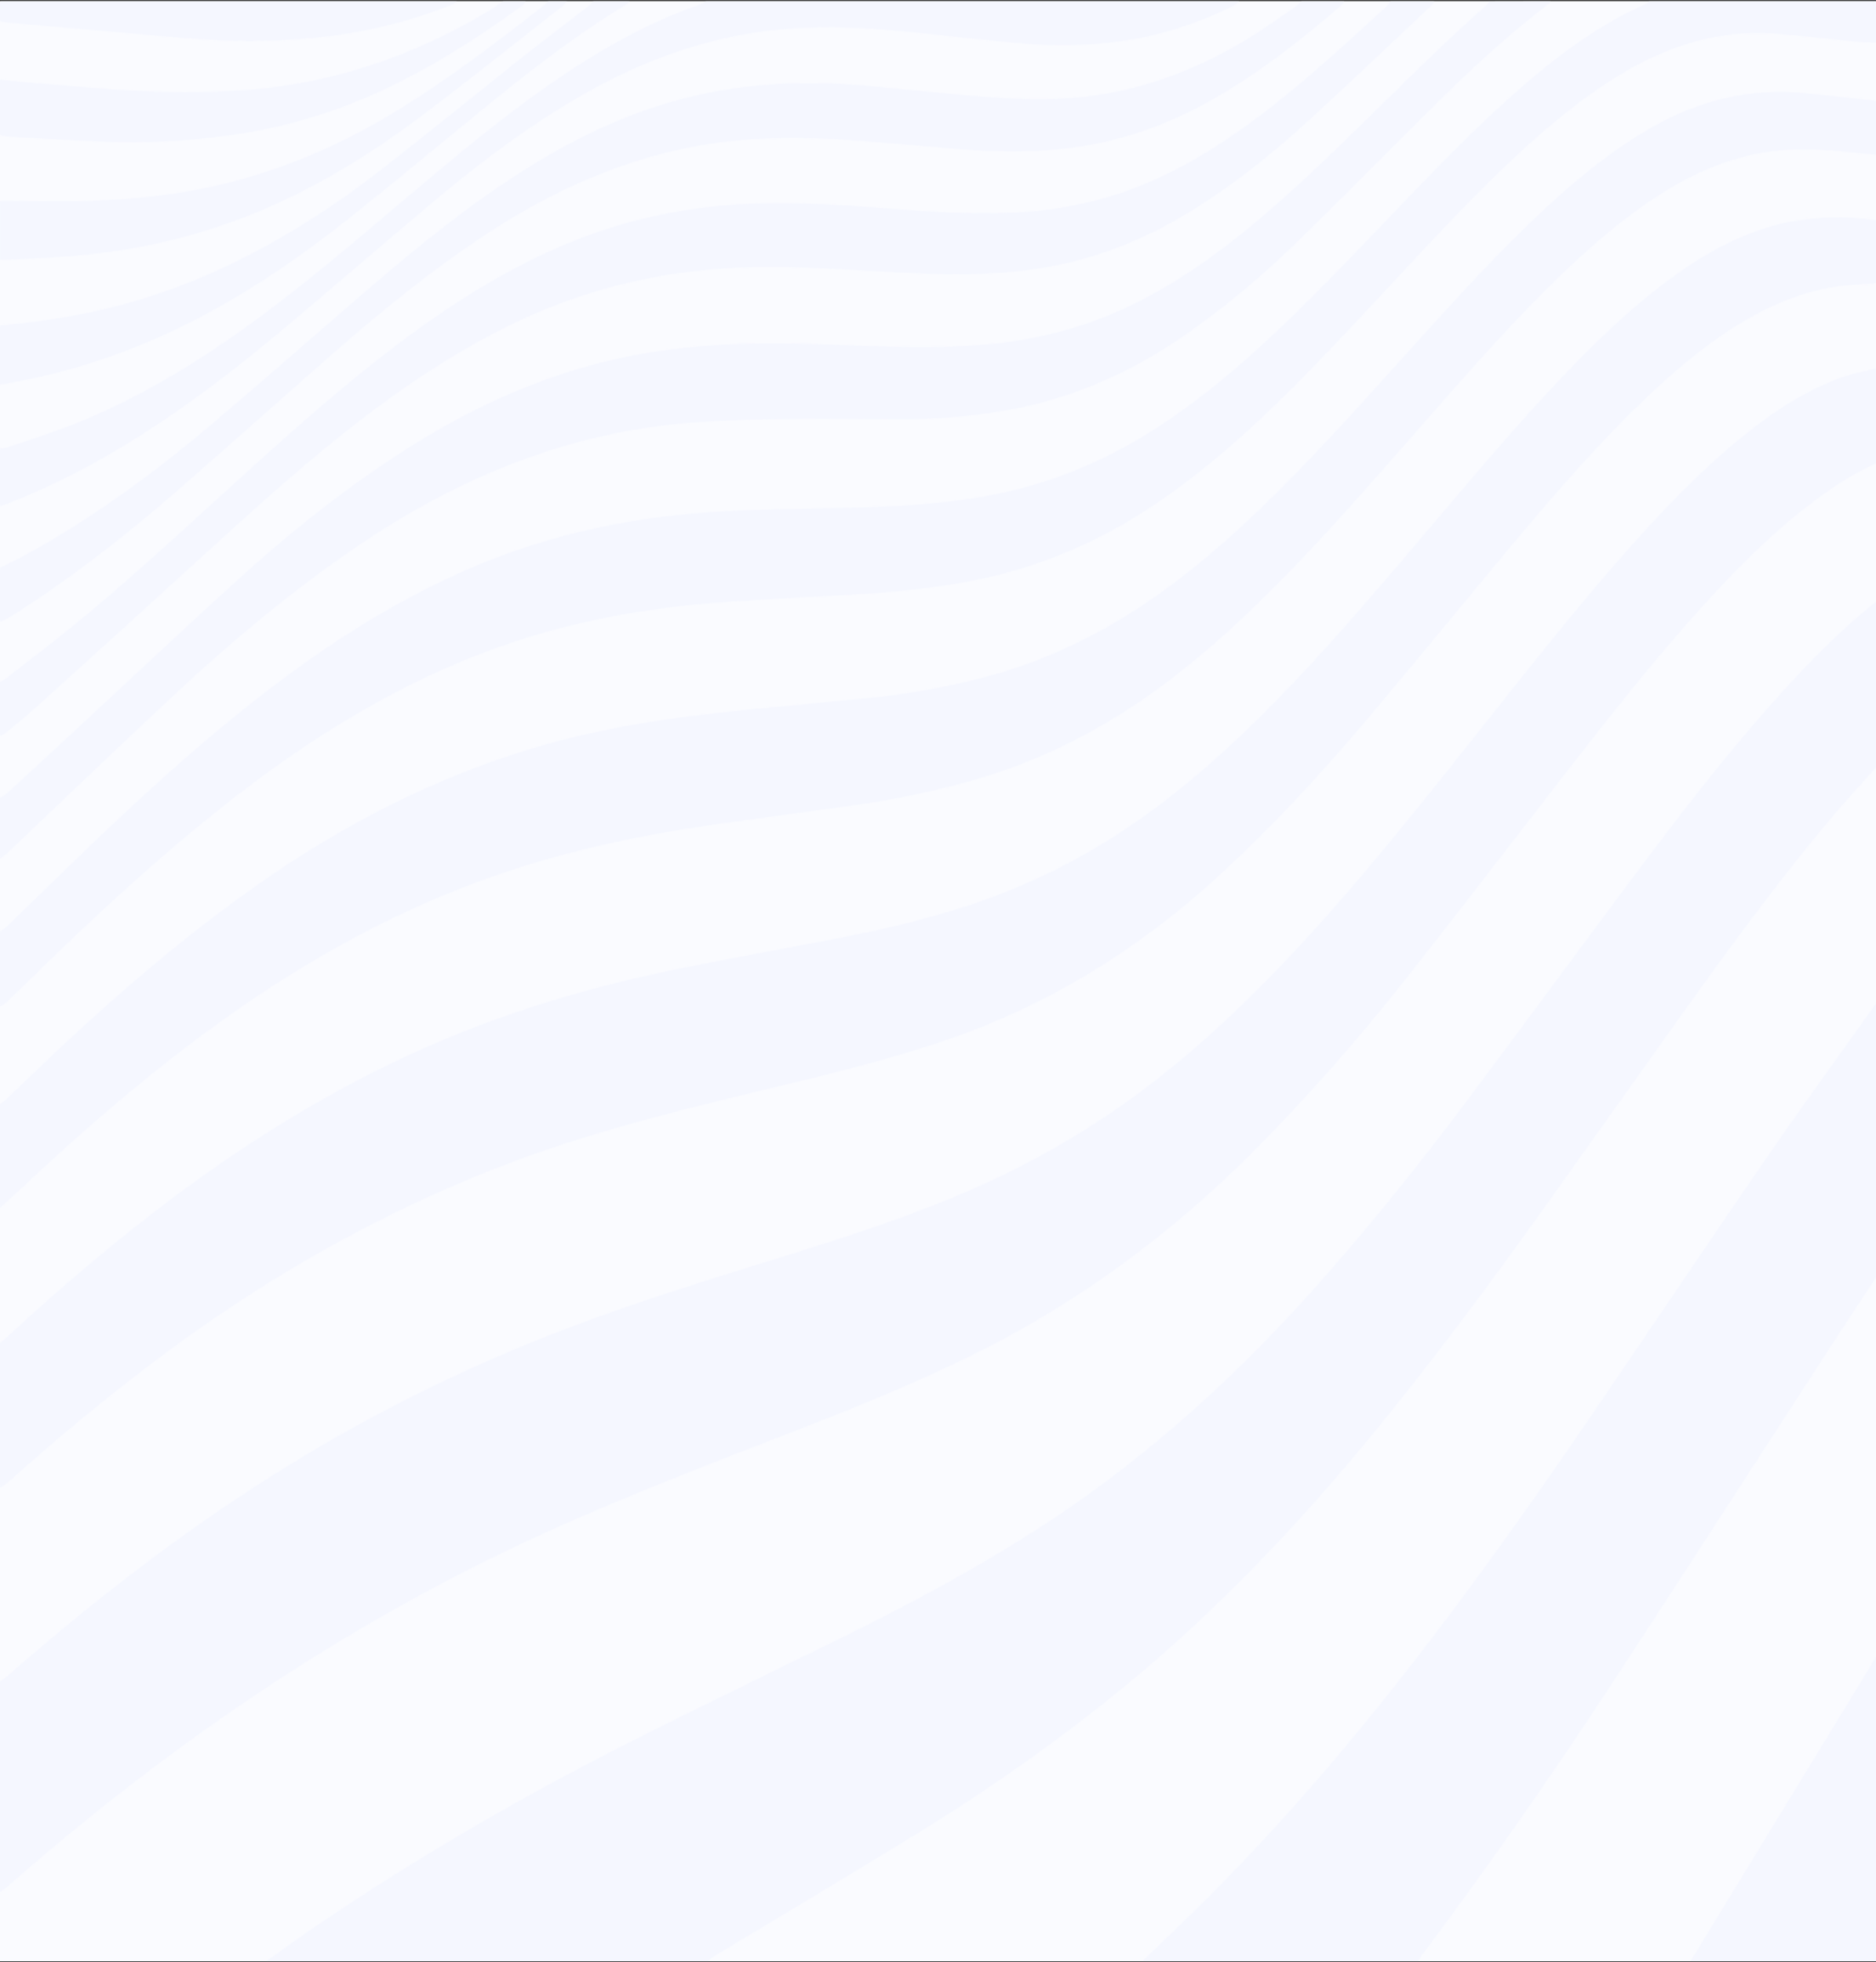<svg width="1280" height="1338" viewBox="0 0 1280 1338" fill="none" xmlns="http://www.w3.org/2000/svg">
<rect x="0" y="0" width="1280" height="1338" fill="#333333" stroke="none"/>
<rect y="0.94" width="1280.77" height="1336.42" fill="#FAFBFF"/>
<mask id="mask0" mask-type="alpha" maskUnits="userSpaceOnUse" x="0" y="0" width="1281" height="1338">
<rect y="0.94" width="1280.77" height="1336.42" fill="white"/>
</mask>
<g mask="url(#mask0)">
<rect y="-0.483" width="1281" height="1337.85" fill="#FAFBFF"/>
</g>
<path fill-rule="evenodd" clip-rule="evenodd" d="M386.822 0.94C386.08 1.84 385.295 2.667 384.474 3.415C374.884 10.909 365.312 18.451 355.74 25.992L355.739 25.993C332.848 44.028 309.96 62.062 286.829 79.443C249.043 107.829 209.708 131.13 168.408 147.328C141.114 157.929 113.287 165.525 85.174 170.047C57.728 174.564 30.177 176.098 2.557 176.927C1.937 176.927 1.317 176.984 0.715 177.039L0.715 177.039L0.714 177.039C0.472 177.061 0.234 177.083 0 177.101V137.057C3.082 137.088 6.163 137.107 9.244 137.127H9.246H9.248C14.972 137.164 20.694 137.2 26.42 137.305C60.276 137.924 94.062 136.439 127.709 130.734C177.73 122.118 226.601 103.163 272.776 74.468C306.692 53.568 339.304 28.807 371.664 3.44C372.478 2.685 373.254 1.85 373.986 0.94H386.822ZM1280.8 28.881C1279.43 28.835 1278.07 28.811 1276.7 28.786C1273.67 28.731 1270.63 28.677 1267.61 28.387C1260.75 27.726 1253.9 26.986 1247.04 26.246L1247.04 26.245C1234.76 24.919 1222.46 23.593 1210.15 22.719C1174.91 20.244 1141.11 29.76 1108.55 48.866C1081.87 64.507 1057.05 84.987 1033 107.483C1004.68 133.99 977.649 163.05 950.622 192.11C948.024 194.903 945.426 197.697 942.826 200.488C912.954 232.562 883.02 264.5 851.513 293.295C820.284 321.756 787.75 346.505 752.833 364.683C723.514 379.728 693.142 390.241 662.241 396.039C632.325 401.867 602.235 404.194 572.076 405.864C566.157 406.192 560.238 406.511 554.318 406.829C534.082 407.919 513.841 409.009 493.615 410.455C439.219 414.328 385.413 424.067 332.625 443.866C276.88 464.593 223.997 495.516 173.096 533.53C125.535 569.044 80.278 609.916 35.856 652.731C30.556 657.847 25.273 663.004 19.991 668.16C14.707 673.318 9.423 678.475 4.122 683.593C2.82 684.632 1.451 685.494 0.035 686.167V635.135C1.452 634.428 2.822 633.546 4.131 632.499C11.518 625.357 18.89 618.18 26.261 611.003C37.79 599.779 49.32 588.554 60.91 577.458C105.532 534.718 150.954 493.87 198.838 458.814C237.476 430.526 277.367 406.594 318.963 388.478C377.012 363.185 436.601 351.591 497.094 348.658C517.125 347.692 537.167 347.254 557.208 346.817C568.742 346.565 580.276 346.313 591.808 345.96C622.394 345.02 652.919 342.867 683.226 336.358C713.346 330.004 742.857 318.769 771.183 302.873C803.977 284.312 834.563 259.947 864.088 232.686C891.377 207.477 917.589 180.098 943.8 152.72L943.865 152.653L943.889 152.628L943.892 152.624L943.896 152.62L943.9 152.616L943.903 152.613L943.907 152.609L943.911 152.605L943.914 152.601C947.36 149.002 950.806 145.403 954.254 141.809C981.683 113.212 1009.19 84.788 1038.24 59.57C1065.02 36.318 1092.76 15.963 1122.95 2.994C1123.81 2.448 1124.62 1.759 1125.37 0.94H1280.77L1280.8 28.881ZM1275.07 104.925L1275.07 104.924C1270.74 104.551 1266.41 104.177 1262.09 103.696C1248.05 101.942 1233.96 101.367 1219.88 101.976C1189.78 103.708 1161.21 114.35 1133.79 131.674C1106.36 148.998 1080.74 171.594 1056.12 196.021C1026.01 225.909 997.398 258.556 968.773 291.216L968.394 291.649C966.576 293.724 964.757 295.799 962.939 297.875L962.777 298.059L962.777 298.06L962.777 298.06L962.776 298.061L962.776 298.061L962.776 298.061L962.775 298.062L962.775 298.062L962.774 298.062L962.774 298.063L962.774 298.063L962.773 298.063C932.798 332.278 902.827 366.487 871.463 398.142C843.347 426.516 814.239 452.589 783.306 474.331C745.489 500.794 705.403 520.109 664.068 531.784C636.722 539.539 609.119 545.325 581.364 549.121C567.416 551.084 553.481 552.973 539.553 554.861L539.543 554.862L539.515 554.866L539.507 554.867L539.5 554.868L539.492 554.869L539.485 554.87L539.477 554.871L539.47 554.872L539.462 554.874L539.455 554.875L539.447 554.876L539.44 554.877C521.273 557.339 503.116 559.8 484.954 562.423C431.844 570.095 379.178 581.566 327.407 600.61C267.288 622.686 209.708 654.302 154.19 693.789C104.237 729.315 56.562 770.361 10.079 814.29C7.795 816.454 5.468 818.547 3.143 820.639L3.139 820.643L3.131 820.651L3.126 820.656L3.122 820.659L3.119 820.662L3.117 820.663C2.088 821.589 1.059 822.515 0.035 823.446V752.987C1.433 752.063 2.797 751.039 4.122 749.918C9.044 745.241 13.951 740.544 18.858 735.847L18.865 735.84C26.225 728.795 33.586 721.748 41.004 714.763C84.287 674.237 128.752 636.582 175.235 603.852C250.391 550.928 329.294 515.116 412.346 498.114C447.132 490.987 482.153 486.804 517.209 483.401C528.162 482.322 539.118 481.283 550.074 480.243L550.091 480.242L550.095 480.241C564.256 478.898 578.417 477.555 592.573 476.125C618.26 473.611 643.83 469.108 669.172 462.637C706.168 453.211 742.186 437.218 776.383 415.033C809.082 393.7 839.668 367.219 869.184 338.115C898.103 309.598 925.848 278.845 953.592 248.094C956.041 245.378 958.491 242.663 960.941 239.949C989.336 208.469 1017.76 177.026 1047.71 148.54C1072.93 124.547 1099.09 102.892 1127.38 86.83C1160.11 68.093 1195.4 60.144 1230.59 63.579C1241.96 64.645 1253.32 65.917 1264.67 67.189C1270.05 67.791 1275.43 68.393 1280.81 68.974L1280.8 105.428C1278.89 105.254 1276.98 105.09 1275.07 104.925ZM1275.72 193.275C1277.41 193.147 1279.11 193.02 1280.8 192.902L1280.84 150.372C1279.52 150.219 1278.21 150.049 1276.89 149.878C1274.25 149.537 1271.62 149.196 1268.97 148.998C1251.78 147.523 1234.52 148.593 1217.48 152.191C1193.24 157.586 1170.37 168.933 1148.36 184.067C1119.26 204.064 1092.54 229.345 1066.61 256.568C1037.22 287.384 1009.12 320.53 981.028 353.68L979.655 355.3L977.586 357.74L975.875 359.76C944.477 396.805 913.069 433.861 880.185 468.28C850.461 499.376 819.657 528.023 786.871 552.239C746.372 582.173 703.75 603.642 659.311 618.058C630.038 627.562 600.444 634.479 570.693 640.171C559.204 642.365 547.715 644.519 536.228 646.673C511.753 651.263 487.288 655.851 462.856 660.811C396.44 674.299 331.051 694.321 267.41 725.034C208.795 753.297 152.659 789.492 98.454 831.873C66.528 856.832 35.386 883.66 4.827 911.861C3.471 913.136 2.027 914.248 0.609 915.341H0.609L0.609 915.341L0.608 915.341L0.597 915.35C0.409 915.495 0.222 915.639 0.035 915.784V1014.2C1.597 1013.43 3.114 1012.49 4.574 1011.39C37.882 981.359 71.964 953.241 106.82 927.032C198.21 858.175 295.77 807.365 396.806 776.004C441.359 762.177 486.292 751.368 531.22 740.56L531.471 740.5C535.956 739.421 540.441 738.342 544.925 737.26C578.302 729.179 611.584 720.517 644.544 709.38C710.881 686.958 772.983 650.417 830.45 598.012C866.819 564.861 901.153 527.8 934.269 488.462C953.686 465.409 972.962 442.115 992.239 418.82C1005.39 402.927 1018.54 387.034 1031.74 371.216C1060.73 336.506 1090.15 302.699 1121.6 272.58C1143.83 251.297 1166.89 232.117 1191.78 217.7C1215.69 203.817 1240.44 195.266 1266.33 193.917C1269.46 193.748 1272.59 193.512 1275.72 193.275ZM1280.8 315.606C1266.96 321.36 1253.84 329.738 1241.08 339.043C1212.33 359.968 1186.03 386.201 1160.61 414.316C1129.02 449.261 1099.13 487.027 1069.5 525.227C1058.33 539.62 1047.18 554.046 1036.04 568.472L1036.02 568.49L1036.01 568.508L1036 568.526L1035.98 568.544L1035.97 568.562L1035.92 568.624C1011.01 600.868 986.092 633.111 960.95 664.982C926.708 708.61 890.701 749.35 853.113 786.992C793.376 846.476 728.752 892.087 659.815 925.584C618.202 945.779 575.893 962.633 533.489 979.017C482.693 998.593 431.94 1018.27 381.691 1040.57C248.556 1099.63 123.117 1182.47 4.548 1286.69C3.57 1287.54 2.526 1288.25 1.484 1288.97C0.999 1289.3 0.513 1289.64 0.035 1289.98V1146.61C0.548 1146.26 1.068 1145.92 1.589 1145.58H1.589H1.589H1.589H1.589H1.59H1.59L1.59 1145.58L1.591 1145.58L1.591 1145.58L1.592 1145.58L1.592 1145.58L1.593 1145.58L1.593 1145.58L1.594 1145.58H1.594C2.732 1144.84 3.87 1144.09 4.931 1143.16C59.345 1095.46 115.377 1051.95 173.505 1014.17C243.538 968.709 315.884 932.724 390.257 904.734C435.653 887.633 481.521 873.392 527.383 859.153L527.753 859.038L528.109 858.928C531.022 858.023 533.934 857.119 536.846 856.214C574.345 844.57 611.767 832.48 648.666 817.347C698.706 796.83 746.867 769.829 792.446 733.758C832.093 702.389 869.071 665.452 904.631 625.483C941.325 584.218 976.326 540.102 1011.32 495.998L1013.02 493.845L1016.83 489.053L1016.83 489.05L1016.83 489.049C1046.23 451.987 1075.62 414.937 1106.29 380.002C1132.62 349.982 1159.72 321.496 1189.12 297.725C1211.09 279.956 1233.97 265.206 1258.69 256.816C1263.52 255.176 1268.44 254.08 1273.36 252.984C1275.87 252.425 1278.37 251.866 1280.87 251.235L1280.8 315.606ZM181.905 1337.36C185.036 1335.14 188.16 1332.9 191.285 1330.66C197.803 1325.99 204.321 1321.32 210.9 1316.81C286.69 1264.84 364.655 1220.43 444.019 1180.88C469.611 1168.13 495.257 1155.58 520.903 1143.04L520.929 1143.03L520.947 1143.02L520.965 1143.01L520.983 1143L521.001 1142.99L521.019 1142.98L521.037 1142.97L521.055 1142.96L521.074 1142.96L521.092 1142.95L521.11 1142.94L521.128 1142.93L521.146 1142.92L521.164 1142.91C540.061 1133.67 558.958 1124.42 577.833 1115.1C620.959 1093.8 663.668 1070.95 705.367 1044.41C773.635 1000.98 836.859 945.755 895.639 880.084C932.043 839.422 966.89 796.211 1000.64 751.218C1021 724.062 1041.25 696.73 1061.5 669.39L1061.51 669.377C1078.83 646.005 1096.15 622.627 1113.54 599.349C1146.17 555.63 1179.33 512.729 1214.71 473.477C1234.71 451.303 1255.33 430.464 1277.37 412.584C1278.12 411.977 1278.93 411.5 1279.73 411.022C1280.09 410.808 1280.45 410.594 1280.8 410.369V522.146C1277.54 525.825 1274.25 529.474 1270.97 533.123L1270.97 533.127L1270.96 533.132L1270.96 533.136L1270.94 533.154L1270.93 533.172C1263.92 540.955 1256.93 548.734 1250.11 556.794C1216.32 596.874 1184.42 639.912 1153.03 683.717C1134.86 709.07 1116.76 734.539 1098.67 760.007L1098.66 760.015L1098.64 760.044C1084.28 780.257 1069.92 800.471 1055.52 820.626C1016.67 875.011 977.143 928.282 935.687 978.732C883.751 1041.89 828.815 1098.97 769.678 1147.79C723.352 1186.04 675.347 1219.56 626.246 1249.75C595.09 1268.95 563.804 1287.73 532.518 1306.5L532.516 1306.5L532.513 1306.5L532.511 1306.5L532.509 1306.5L532.507 1306.51L532.505 1306.51L532.503 1306.51L532.5 1306.51L532.498 1306.51L532.496 1306.51L532.494 1306.51L532.492 1306.52L532.489 1306.52C517.265 1315.65 502.041 1324.79 486.832 1333.97C485.343 1335 483.892 1336.13 482.484 1337.36H181.905ZM791.254 1326.18C787.365 1329.9 783.475 1333.62 779.592 1337.36H967.438C968.196 1335.94 969.012 1334.59 969.881 1333.31C1014.91 1273.16 1058.46 1210.94 1100.53 1146.65C1133.78 1095.86 1166.83 1044.81 1199.89 993.758L1199.9 993.734L1199.92 993.709C1216.29 968.421 1232.66 943.133 1249.06 917.875C1256.14 906.969 1263.29 896.141 1270.45 885.312C1273.9 880.083 1277.35 874.854 1280.8 869.616V683.729C1280.76 683.751 1280.72 683.769 1280.67 683.786C1280.57 683.828 1280.47 683.868 1280.41 683.964C1272.74 694.743 1265.05 705.478 1257.36 716.213L1257.35 716.222L1257.34 716.232L1257.34 716.241L1257.33 716.251L1257.32 716.26L1257.32 716.27L1257.31 716.279L1257.3 716.289L1257.3 716.298L1257.29 716.308L1257.29 716.311L1257.29 716.314L1257.28 716.317L1257.28 716.32L1257.28 716.323L1257.28 716.327L1257.27 716.33L1257.27 716.333L1257.27 716.336L1257.27 716.339C1239.81 740.698 1222.35 765.059 1205.24 789.938C1181.33 824.686 1157.62 859.691 1133.89 894.701L1133.87 894.741L1133.84 894.781L1133.83 894.798C1117.19 919.35 1100.56 943.904 1083.85 968.375C1039.72 1032.96 994.571 1096.07 947.044 1155.68C905.388 1207.92 862.001 1257.02 816.318 1301.96C808.009 1310.13 799.632 1318.15 791.254 1326.18ZM1055.94 3.106C1056.65 2.468 1057.32 1.743 1057.94 0.94L1016.1 1.015C1015.66 1.943 1015.13 2.776 1014.52 3.489C990.264 24.827 966.814 47.883 943.364 70.938C932.638 81.484 921.913 92.029 911.11 102.409C886.212 126.317 860.992 149.432 834.407 169.478C801.951 193.979 768.078 213.036 732.031 223.851C710.436 230.205 688.522 234.128 666.494 235.582C636.507 237.735 606.557 236.639 576.576 235.542L576.575 235.542C565.726 235.145 554.873 234.748 544.012 234.505C510.269 233.75 476.57 235.099 443.019 240.568C388.213 249.49 335.678 270.366 285.107 301.549C243.66 327.114 204.082 357.827 165.965 392.215C140.291 415.379 114.854 439.088 89.42 462.795L89.419 462.796C77.489 473.916 65.559 485.035 53.605 496.098C37.163 511.359 20.692 526.559 4.192 541.697C2.865 542.666 1.472 543.442 0.035 544.011V585.316C1.559 584.305 3.045 583.182 4.487 581.95C16.458 570.599 28.411 559.206 40.364 547.812L40.365 547.812L40.365 547.811L40.366 547.811L40.372 547.805L40.385 547.793L40.402 547.777L40.425 547.754L40.43 547.75C66.62 522.786 92.814 497.82 119.203 473.279C158.842 436.28 199.742 402.437 242.494 373.171C314.858 323.637 390.944 294.273 471.213 288.086C493.65 286.353 516.131 285.772 538.603 285.462C553.659 285.252 568.714 285.358 583.77 285.464C596.169 285.551 608.568 285.638 620.968 285.549C645.428 285.432 669.856 282.988 694.088 278.236C734.425 270.111 773.591 252.875 810.109 227.179C836.396 208.746 861.703 187.608 885.829 163.934C906.517 143.77 927.025 123.252 947.543 102.724C955.532 94.732 963.522 86.738 971.525 78.762C998.815 51.638 1026.45 25.28 1055.94 3.106ZM978.534 0.94C977.91 1.981 977.217 2.934 976.465 3.786C968.73 11.043 961.004 18.322 953.278 25.602C933.491 44.245 913.701 62.893 893.743 81.163C867.053 105.614 839.372 127.616 810.082 145.286C779.177 164.057 746.556 176.489 713.194 182.211C686.139 186.815 658.997 187.458 631.812 186.443C618.65 185.953 605.492 185.204 592.335 184.455L592.333 184.455C566.971 183.012 541.609 181.569 516.209 181.976C460.221 182.867 405.433 194.152 352.201 219.495C316.502 236.497 282.359 258.511 249.199 283.767C211.422 312.537 175.279 345.156 139.24 378.059C100.935 413.045 62.557 447.854 24.107 482.486C18.458 487.624 12.61 492.391 6.732 497.183L6.731 497.184C5.659 498.058 4.586 498.932 3.513 499.81C2.397 500.537 1.231 501.101 0.035 501.493V465.038C1.38 464.484 2.694 463.785 3.966 462.947C8.644 459.287 13.334 455.65 18.023 452.013L18.03 452.008L18.037 452.002L18.039 452.001L18.041 452L18.042 451.999C30.327 442.472 42.616 432.942 54.727 422.978C85.533 397.657 115.473 370.353 145.415 343.047L145.429 343.035L145.442 343.023L145.456 343.011L145.459 343.007C151.909 337.125 158.358 331.244 164.817 325.382C201.273 292.293 237.955 259.724 276.315 231.176C312.841 204.015 350.523 181.023 390.24 164.937C435.462 146.623 481.614 138.951 528.515 138.654C555.736 138.522 582.896 140.563 610.061 142.604L610.085 142.606C613.599 142.87 617.114 143.134 620.628 143.393C647.64 145.348 674.634 146.672 701.671 144.494C721.986 142.948 742.174 138.991 762.025 132.665C794.368 122.208 824.893 104.711 854.304 83.056C886.308 59.471 916.554 31.727 946.749 3.861C947.468 3.006 948.108 2.025 948.653 0.94H978.534ZM6.106 384.294L6.105 384.295C4.079 385.285 2.053 386.275 0.035 387.29V423.733C2.193 422.936 4.318 421.969 6.401 420.837C45.744 396.064 83.522 366.947 120.151 335.083C140.057 317.764 159.861 300.239 179.662 282.716L179.663 282.715L179.663 282.715L179.664 282.714L179.664 282.714L179.665 282.713L179.665 282.713C195.488 268.711 211.309 254.71 227.18 240.816C261.479 210.784 296.465 182.558 333.112 158.601C390.779 120.971 451.02 98.4 514.557 94.688C539.029 93.314 563.492 93.995 587.938 95.925C598.757 96.779 609.572 97.713 620.387 98.646L620.388 98.647L620.39 98.647L620.392 98.647L620.393 98.647L620.395 98.647L620.397 98.647C633.572 99.785 646.748 100.922 659.928 101.915C685.957 103.87 711.968 103.647 737.945 99.625C766.667 95.106 794.867 85.384 821.858 70.694C854.678 52.912 885.342 29.067 915.302 3.415C915.955 2.701 916.539 1.869 917.041 0.94H888.012C886.906 2.151 885.744 3.255 884.534 4.244L884.058 4.579L884.055 4.581L884.055 4.582L884.054 4.582L884.054 4.582C877.335 9.32 870.623 14.054 863.827 18.598C818.188 49.2 770.252 66.079 719.682 67.539C698.21 68.182 676.765 66.747 655.328 64.779C645.506 63.881 635.683 62.908 625.859 61.935L625.856 61.935C615.247 60.885 604.636 59.834 594.026 58.877C566.458 56.389 538.881 56.006 511.304 59.099C490.604 61.401 470.042 65.755 449.768 72.13C412.094 84.009 376.256 103.115 341.47 126.725C307.936 149.494 275.854 176.012 244.121 203.446C234.074 212.132 224.041 220.852 214.008 229.573L214.007 229.574C189.694 250.707 165.38 271.841 140.867 292.479C101.654 325.493 61.041 354.61 18.48 377.997C14.398 380.241 10.253 382.267 6.109 384.292L6.109 384.293L6.108 384.293L6.107 384.293L6.107 384.294L6.106 384.294ZM845.338 0.94C844.33 1.914 843.265 2.762 842.155 3.477C817.185 15.997 791.249 24.206 764.904 27.929C741.805 31.036 718.569 31.491 695.419 29.29C679.473 27.874 663.545 26.159 647.615 24.444L647.614 24.444C640.425 23.67 633.237 22.896 626.046 22.15C597.226 19.155 568.388 17.287 539.481 19.316C488.667 22.867 439.967 39.424 393.031 67.056C360.506 86.212 329.329 109.191 299.013 134.583C279.892 150.57 260.864 166.798 241.838 183.025L241.835 183.027L241.834 183.028L241.832 183.03L241.831 183.031L241.829 183.032L241.828 183.034C227.429 195.314 213.031 207.593 198.594 219.767C160.277 252.114 121.117 282.158 79.921 306.536C55.252 321.179 29.959 333.594 4.192 343.708C2.819 344.142 1.431 344.477 0.035 344.71V305.892C1.437 305.94 2.84 305.812 4.227 305.509C8.533 304.034 12.848 302.596 17.163 301.158C28.35 297.431 39.539 293.702 50.596 289.335C93.366 272.42 134.083 247.993 173.487 219.161C207.036 194.624 239.461 167.175 271.877 139.734L273.556 138.312L275.463 136.699C309.075 108.25 342.504 80.136 377.604 55.956C409.929 33.683 443.202 14.998 478.214 3.056C479.386 2.496 480.521 1.788 481.606 0.94H845.338ZM1280.08 1130.12C1237.91 1199.2 1195.74 1268.28 1153.58 1337.36H1280.8V1129.61C1280.77 1129.63 1280.74 1129.65 1280.72 1129.66C1280.67 1129.69 1280.61 1129.72 1280.56 1129.75C1280.37 1129.84 1280.19 1129.94 1280.08 1130.12ZM358.645 0.94C357.898 2.034 357.066 3.006 356.167 3.836C321.502 28.832 286.055 51.093 248.704 66.796C223.348 77.471 197.421 85.177 171.183 89.837C136.303 95.811 101.152 97.945 66.041 96.222C50.123 95.55 34.233 94.656 18.339 93.762L18.339 93.762L18.338 93.762L18.338 93.762L18.326 93.761L18.314 93.76C14.331 93.536 10.349 93.312 6.366 93.092C4.935 93.016 3.512 92.733 2.091 92.45L2.091 92.45C1.405 92.314 0.72 92.177 0.035 92.065V54.397C1.995 54.607 3.955 54.831 5.914 55.054C10.187 55.542 14.46 56.029 18.741 56.377C23.849 56.796 28.958 57.225 34.066 57.653L34.068 57.654L34.069 57.654L34.07 57.654L34.07 57.654L34.07 57.654C50.538 59.036 67.007 60.418 83.487 61.475C111.768 63.319 140.066 63.629 168.356 61.475C225.708 57.289 282.094 38.762 334.93 6.744C336.857 5.578 338.728 4.22 340.6 2.86L340.6 2.86L340.6 2.86L340.602 2.859L340.602 2.858L340.602 2.858C341.492 2.212 342.382 1.566 343.278 0.94H358.645ZM60.284 213.394C40.294 217.519 20.211 220.407 0.035 222.056V262.149C2.087 261.769 4.14 261.402 6.193 261.036C10.482 260.271 14.772 259.506 19.054 258.61C52.965 251.601 86.374 240.338 118.89 224.952C160.338 205.326 199.69 179.192 237.737 148.999C258.891 132.218 279.86 114.975 300.832 97.731C309.769 90.382 318.707 83.032 327.659 75.718C359.845 49.423 392.37 24.055 426.565 3.316C427.581 2.609 428.565 1.816 429.513 0.94H404.754C403.746 2.212 402.67 3.37 401.537 4.405C396.318 8.435 391.086 12.434 385.852 16.435L385.85 16.436L385.845 16.44C376.296 23.738 366.74 31.041 357.254 38.546C345.112 48.175 333.003 57.902 320.893 67.631L320.892 67.632L320.888 67.635L320.886 67.636L320.886 67.637C300.315 84.162 279.738 100.692 258.983 116.751C225.918 142.525 191.319 164.098 155.59 181.221C124.548 195.913 92.656 206.679 60.284 213.394ZM307.892 3.267C309.193 2.62 310.46 1.843 311.684 0.94H0.035V14.305C0.661 14.419 1.285 14.549 1.91 14.68C3.247 14.959 4.583 15.238 5.922 15.356C22.249 16.775 38.575 18.19 54.901 19.601C63.255 20.318 71.609 21.063 79.964 21.809C98.85 23.493 117.741 25.179 136.649 26.543C166.772 28.804 196.97 28.018 227.014 24.192C254.36 20.679 281.428 13.676 307.892 3.267Z" fill="#F5F7FF"/>
<mask id="mask1" mask-type="alpha" maskUnits="userSpaceOnUse" x="0" y="0" width="1281" height="1338">
<path fill-rule="evenodd" clip-rule="evenodd" d="M386.822 0.94C386.08 1.84 385.295 2.667 384.474 3.415C374.884 10.909 365.312 18.451 355.74 25.992L355.739 25.993C332.848 44.028 309.96 62.062 286.829 79.443C249.043 107.829 209.708 131.13 168.408 147.328C141.114 157.929 113.287 165.525 85.174 170.047C57.728 174.564 30.177 176.098 2.557 176.927C1.937 176.927 1.317 176.984 0.715 177.039L0.715 177.039L0.714 177.039C0.472 177.061 0.234 177.083 0 177.101V137.057C3.082 137.088 6.163 137.107 9.244 137.127H9.246H9.248C14.972 137.164 20.694 137.2 26.42 137.305C60.276 137.924 94.062 136.439 127.709 130.734C177.73 122.118 226.601 103.163 272.776 74.468C306.692 53.568 339.304 28.807 371.664 3.44C372.478 2.685 373.254 1.85 373.986 0.94H386.822ZM1280.8 28.881C1279.43 28.835 1278.07 28.811 1276.7 28.786C1273.67 28.731 1270.63 28.677 1267.61 28.387C1260.75 27.726 1253.9 26.986 1247.04 26.246L1247.04 26.245C1234.76 24.919 1222.46 23.593 1210.15 22.719C1174.91 20.244 1141.11 29.76 1108.55 48.866C1081.87 64.507 1057.05 84.987 1033 107.483C1004.68 133.99 977.649 163.05 950.622 192.11C948.024 194.903 945.426 197.697 942.826 200.488C912.954 232.562 883.02 264.5 851.513 293.295C820.284 321.756 787.75 346.505 752.833 364.683C723.514 379.728 693.142 390.241 662.241 396.039C632.325 401.867 602.235 404.194 572.076 405.864C566.157 406.192 560.238 406.511 554.318 406.829C534.082 407.919 513.841 409.009 493.615 410.455C439.219 414.328 385.413 424.067 332.625 443.866C276.88 464.593 223.997 495.516 173.096 533.53C125.535 569.044 80.278 609.916 35.856 652.731C30.556 657.847 25.273 663.004 19.991 668.16C14.707 673.318 9.423 678.475 4.122 683.593C2.82 684.632 1.451 685.494 0.035 686.167V635.135C1.452 634.428 2.822 633.546 4.131 632.499C11.518 625.357 18.89 618.18 26.261 611.003C37.79 599.779 49.32 588.554 60.91 577.458C105.532 534.718 150.954 493.87 198.838 458.814C237.476 430.526 277.367 406.594 318.963 388.478C377.012 363.185 436.601 351.591 497.094 348.658C517.125 347.692 537.167 347.254 557.208 346.817C568.742 346.565 580.276 346.313 591.808 345.96C622.394 345.02 652.919 342.867 683.226 336.358C713.346 330.004 742.857 318.769 771.183 302.873C803.977 284.312 834.563 259.947 864.088 232.686C891.377 207.477 917.589 180.098 943.8 152.72L943.865 152.653L943.889 152.628L943.892 152.624L943.896 152.62L943.9 152.616L943.903 152.613L943.907 152.609L943.911 152.605L943.914 152.601C947.36 149.002 950.806 145.403 954.254 141.809C981.683 113.212 1009.19 84.788 1038.24 59.57C1065.02 36.318 1092.76 15.963 1122.95 2.994C1123.81 2.448 1124.62 1.759 1125.37 0.94H1280.77L1280.8 28.881ZM1275.07 104.925L1275.07 104.924C1270.74 104.551 1266.41 104.177 1262.09 103.696C1248.05 101.942 1233.96 101.367 1219.88 101.976C1189.78 103.708 1161.21 114.35 1133.79 131.674C1106.36 148.998 1080.74 171.594 1056.12 196.021C1026.01 225.909 997.398 258.556 968.773 291.216L968.394 291.649C966.576 293.724 964.757 295.799 962.939 297.875L962.777 298.059L962.777 298.06L962.777 298.06L962.776 298.061L962.776 298.061L962.776 298.061L962.775 298.062L962.775 298.062L962.774 298.062L962.774 298.063L962.774 298.063L962.773 298.063C932.798 332.278 902.827 366.487 871.463 398.142C843.347 426.516 814.239 452.589 783.306 474.331C745.489 500.794 705.403 520.109 664.068 531.784C636.722 539.539 609.119 545.325 581.364 549.121C567.416 551.084 553.481 552.973 539.553 554.861L539.543 554.862L539.515 554.866L539.507 554.867L539.5 554.868L539.492 554.869L539.485 554.87L539.477 554.871L539.47 554.872L539.462 554.874L539.455 554.875L539.447 554.876L539.44 554.877C521.273 557.339 503.116 559.8 484.954 562.423C431.844 570.095 379.178 581.566 327.407 600.61C267.288 622.686 209.708 654.302 154.19 693.789C104.237 729.315 56.562 770.361 10.079 814.29C7.795 816.454 5.468 818.547 3.143 820.639L3.139 820.643L3.131 820.651L3.126 820.656L3.122 820.659L3.119 820.662L3.117 820.663C2.088 821.589 1.059 822.515 0.035 823.446V752.987C1.433 752.063 2.797 751.039 4.122 749.918C9.044 745.241 13.951 740.544 18.858 735.847L18.865 735.84C26.225 728.795 33.586 721.748 41.004 714.763C84.287 674.237 128.752 636.582 175.235 603.852C250.391 550.928 329.294 515.116 412.346 498.114C447.132 490.987 482.153 486.804 517.209 483.401C528.162 482.322 539.118 481.283 550.074 480.243L550.091 480.242L550.095 480.241C564.256 478.898 578.417 477.555 592.573 476.125C618.26 473.611 643.83 469.108 669.172 462.637C706.168 453.211 742.186 437.218 776.383 415.033C809.082 393.7 839.668 367.219 869.184 338.115C898.103 309.598 925.848 278.845 953.592 248.094C956.041 245.378 958.491 242.663 960.941 239.949C989.336 208.469 1017.76 177.026 1047.71 148.54C1072.93 124.547 1099.09 102.892 1127.38 86.83C1160.11 68.093 1195.4 60.144 1230.59 63.579C1241.96 64.645 1253.32 65.917 1264.67 67.189C1270.05 67.791 1275.43 68.393 1280.81 68.974L1280.8 105.428C1278.89 105.254 1276.98 105.09 1275.07 104.925ZM1275.72 193.275C1277.41 193.147 1279.11 193.02 1280.8 192.902L1280.84 150.372C1279.52 150.219 1278.21 150.049 1276.89 149.878C1274.25 149.537 1271.62 149.196 1268.97 148.998C1251.78 147.523 1234.52 148.593 1217.48 152.191C1193.24 157.586 1170.37 168.933 1148.36 184.067C1119.26 204.064 1092.54 229.345 1066.61 256.568C1037.22 287.384 1009.12 320.53 981.028 353.68L979.655 355.3L977.586 357.74L975.875 359.76C944.477 396.805 913.069 433.861 880.185 468.28C850.461 499.376 819.657 528.023 786.871 552.239C746.372 582.173 703.75 603.642 659.311 618.058C630.038 627.562 600.444 634.479 570.693 640.171C559.204 642.365 547.715 644.519 536.228 646.673C511.753 651.263 487.288 655.851 462.856 660.811C396.44 674.299 331.051 694.321 267.41 725.034C208.795 753.297 152.659 789.492 98.454 831.873C66.528 856.832 35.386 883.66 4.827 911.861C3.471 913.136 2.027 914.248 0.609 915.341H0.609L0.609 915.341L0.608 915.341L0.597 915.35C0.409 915.495 0.222 915.639 0.035 915.784V1014.2C1.597 1013.43 3.114 1012.49 4.574 1011.39C37.882 981.359 71.964 953.241 106.82 927.032C198.21 858.175 295.77 807.365 396.806 776.004C441.359 762.177 486.292 751.368 531.22 740.56L531.471 740.5C535.956 739.421 540.441 738.342 544.925 737.26C578.302 729.179 611.584 720.517 644.544 709.38C710.881 686.958 772.983 650.417 830.45 598.012C866.819 564.861 901.153 527.8 934.269 488.462C953.686 465.409 972.962 442.115 992.239 418.82C1005.39 402.927 1018.54 387.034 1031.74 371.216C1060.73 336.506 1090.15 302.699 1121.6 272.58C1143.83 251.297 1166.89 232.117 1191.78 217.7C1215.69 203.817 1240.44 195.266 1266.33 193.917C1269.46 193.748 1272.59 193.512 1275.72 193.275ZM1280.8 315.606C1266.96 321.36 1253.84 329.738 1241.08 339.043C1212.33 359.968 1186.03 386.201 1160.61 414.316C1129.02 449.261 1099.13 487.027 1069.5 525.227C1058.33 539.62 1047.18 554.046 1036.04 568.472L1036.02 568.49L1036.01 568.508L1036 568.526L1035.98 568.544L1035.97 568.562L1035.92 568.624C1011.01 600.868 986.092 633.111 960.95 664.982C926.708 708.61 890.701 749.35 853.113 786.992C793.376 846.476 728.752 892.087 659.815 925.584C618.202 945.779 575.893 962.633 533.489 979.017C482.693 998.593 431.94 1018.27 381.691 1040.57C248.556 1099.63 123.117 1182.47 4.548 1286.69C3.57 1287.54 2.526 1288.25 1.484 1288.97C0.999 1289.3 0.513 1289.64 0.035 1289.98V1146.61C0.548 1146.26 1.068 1145.92 1.589 1145.58H1.589H1.589H1.589H1.589H1.59H1.59L1.59 1145.58L1.591 1145.58L1.591 1145.58L1.592 1145.58L1.592 1145.58L1.593 1145.58L1.593 1145.58L1.594 1145.58H1.594C2.732 1144.84 3.87 1144.09 4.931 1143.16C59.345 1095.46 115.377 1051.95 173.505 1014.17C243.538 968.709 315.884 932.724 390.257 904.734C435.653 887.633 481.521 873.392 527.383 859.153L527.753 859.038L528.109 858.928C531.022 858.023 533.934 857.119 536.846 856.214C574.345 844.57 611.767 832.48 648.666 817.347C698.706 796.83 746.867 769.829 792.446 733.758C832.093 702.389 869.071 665.452 904.631 625.483C941.325 584.218 976.326 540.102 1011.32 495.998L1013.02 493.845L1016.83 489.053L1016.83 489.05L1016.83 489.049C1046.23 451.987 1075.62 414.937 1106.29 380.002C1132.62 349.982 1159.72 321.496 1189.12 297.725C1211.09 279.956 1233.97 265.206 1258.69 256.816C1263.52 255.176 1268.44 254.08 1273.36 252.984C1275.87 252.425 1278.37 251.866 1280.87 251.235L1280.8 315.606ZM181.905 1337.36C185.036 1335.14 188.16 1332.9 191.285 1330.66C197.803 1325.99 204.321 1321.32 210.9 1316.81C286.69 1264.84 364.655 1220.43 444.019 1180.88C469.611 1168.13 495.257 1155.58 520.903 1143.04L520.929 1143.03L520.947 1143.02L520.965 1143.01L520.983 1143L521.001 1142.99L521.019 1142.98L521.037 1142.97L521.055 1142.96L521.074 1142.96L521.092 1142.95L521.11 1142.94L521.128 1142.93L521.146 1142.92L521.164 1142.91C540.061 1133.67 558.958 1124.42 577.833 1115.1C620.959 1093.8 663.668 1070.95 705.367 1044.41C773.635 1000.98 836.859 945.755 895.639 880.084C932.043 839.422 966.89 796.211 1000.64 751.218C1021 724.062 1041.25 696.73 1061.5 669.39L1061.51 669.377C1078.83 646.005 1096.15 622.627 1113.54 599.349C1146.17 555.63 1179.33 512.729 1214.71 473.477C1234.71 451.303 1255.33 430.464 1277.37 412.584C1278.12 411.977 1278.93 411.5 1279.73 411.022C1280.09 410.808 1280.45 410.594 1280.8 410.369V522.146C1277.54 525.825 1274.25 529.474 1270.97 533.123L1270.97 533.127L1270.96 533.132L1270.96 533.136L1270.94 533.154L1270.93 533.172C1263.92 540.955 1256.93 548.734 1250.11 556.794C1216.32 596.874 1184.42 639.912 1153.03 683.717C1134.86 709.07 1116.76 734.539 1098.67 760.007L1098.66 760.015L1098.64 760.044C1084.28 780.257 1069.92 800.471 1055.52 820.626C1016.67 875.011 977.143 928.282 935.687 978.732C883.751 1041.89 828.815 1098.97 769.678 1147.79C723.352 1186.04 675.347 1219.56 626.246 1249.75C595.09 1268.95 563.804 1287.73 532.518 1306.5L532.516 1306.5L532.513 1306.5L532.511 1306.5L532.509 1306.5L532.507 1306.51L532.505 1306.51L532.503 1306.51L532.5 1306.51L532.498 1306.51L532.496 1306.51L532.494 1306.51L532.492 1306.52L532.489 1306.52C517.265 1315.65 502.041 1324.79 486.832 1333.97C485.343 1335 483.892 1336.13 482.484 1337.36H181.905ZM791.254 1326.18C787.365 1329.9 783.475 1333.62 779.592 1337.36H967.438C968.196 1335.94 969.012 1334.59 969.881 1333.31C1014.91 1273.16 1058.46 1210.94 1100.53 1146.65C1133.78 1095.86 1166.83 1044.81 1199.89 993.758L1199.9 993.734L1199.92 993.709C1216.29 968.421 1232.66 943.133 1249.06 917.875C1256.14 906.969 1263.29 896.141 1270.45 885.312C1273.9 880.083 1277.35 874.854 1280.8 869.616V683.729C1280.76 683.751 1280.72 683.769 1280.67 683.786C1280.57 683.828 1280.47 683.868 1280.41 683.964C1272.74 694.743 1265.05 705.478 1257.36 716.213L1257.35 716.222L1257.34 716.232L1257.34 716.241L1257.33 716.251L1257.32 716.26L1257.32 716.27L1257.31 716.279L1257.3 716.289L1257.3 716.298L1257.29 716.308L1257.29 716.311L1257.29 716.314L1257.28 716.317L1257.28 716.32L1257.28 716.323L1257.28 716.327L1257.27 716.33L1257.27 716.333L1257.27 716.336L1257.27 716.339C1239.81 740.698 1222.35 765.059 1205.24 789.938C1181.33 824.686 1157.62 859.691 1133.89 894.701L1133.87 894.741L1133.84 894.781L1133.83 894.798C1117.19 919.35 1100.56 943.904 1083.85 968.375C1039.72 1032.96 994.571 1096.07 947.044 1155.68C905.388 1207.92 862.001 1257.02 816.318 1301.96C808.009 1310.13 799.632 1318.15 791.254 1326.18ZM1055.94 3.106C1056.65 2.468 1057.32 1.743 1057.94 0.94L1016.1 1.015C1015.66 1.943 1015.13 2.776 1014.52 3.489C990.264 24.827 966.814 47.883 943.364 70.938C932.638 81.484 921.913 92.029 911.11 102.409C886.212 126.317 860.992 149.432 834.407 169.478C801.951 193.979 768.078 213.036 732.031 223.851C710.436 230.205 688.522 234.128 666.494 235.582C636.507 237.735 606.557 236.639 576.576 235.542L576.575 235.542C565.726 235.145 554.873 234.748 544.012 234.505C510.269 233.75 476.57 235.099 443.019 240.568C388.213 249.49 335.678 270.366 285.107 301.549C243.66 327.114 204.082 357.827 165.965 392.215C140.291 415.379 114.854 439.088 89.42 462.795L89.419 462.796C77.489 473.916 65.559 485.035 53.605 496.098C37.163 511.359 20.692 526.559 4.192 541.697C2.865 542.666 1.472 543.442 0.035 544.011V585.316C1.559 584.305 3.045 583.182 4.487 581.95C16.458 570.599 28.411 559.206 40.364 547.812L40.365 547.812L40.365 547.811L40.366 547.811L40.372 547.805L40.385 547.793L40.402 547.777L40.425 547.754L40.43 547.75C66.62 522.786 92.814 497.82 119.203 473.279C158.842 436.28 199.742 402.437 242.494 373.171C314.858 323.637 390.944 294.273 471.213 288.086C493.65 286.353 516.131 285.772 538.603 285.462C553.659 285.252 568.714 285.358 583.77 285.464C596.169 285.551 608.568 285.638 620.968 285.549C645.428 285.432 669.856 282.988 694.088 278.236C734.425 270.111 773.591 252.875 810.109 227.179C836.396 208.746 861.703 187.608 885.829 163.934C906.517 143.77 927.025 123.252 947.543 102.724C955.532 94.732 963.522 86.738 971.525 78.762C998.815 51.638 1026.45 25.28 1055.94 3.106ZM978.534 0.94C977.91 1.981 977.217 2.934 976.465 3.786C968.73 11.043 961.004 18.322 953.278 25.602C933.491 44.245 913.701 62.893 893.743 81.163C867.053 105.614 839.372 127.616 810.082 145.286C779.177 164.057 746.556 176.489 713.194 182.211C686.139 186.815 658.997 187.458 631.812 186.443C618.65 185.953 605.492 185.204 592.335 184.455L592.333 184.455C566.971 183.012 541.609 181.569 516.209 181.976C460.221 182.867 405.433 194.152 352.201 219.495C316.502 236.497 282.359 258.511 249.199 283.767C211.422 312.537 175.279 345.156 139.24 378.059C100.935 413.045 62.557 447.854 24.107 482.486C18.458 487.624 12.61 492.391 6.732 497.183L6.731 497.184C5.659 498.058 4.586 498.932 3.513 499.81C2.397 500.537 1.231 501.101 0.035 501.493V465.038C1.38 464.484 2.694 463.785 3.966 462.947C8.644 459.287 13.334 455.65 18.023 452.013L18.03 452.008L18.037 452.002L18.039 452.001L18.041 452L18.042 451.999C30.327 442.472 42.616 432.942 54.727 422.978C85.533 397.657 115.473 370.353 145.415 343.047L145.429 343.035L145.442 343.023L145.456 343.011L145.459 343.007C151.909 337.125 158.358 331.244 164.817 325.382C201.273 292.293 237.955 259.724 276.315 231.176C312.841 204.015 350.523 181.023 390.24 164.937C435.462 146.623 481.614 138.951 528.515 138.654C555.736 138.522 582.896 140.563 610.061 142.604L610.085 142.606C613.599 142.87 617.114 143.134 620.628 143.393C647.64 145.348 674.634 146.672 701.671 144.494C721.986 142.948 742.174 138.991 762.025 132.665C794.368 122.208 824.893 104.711 854.304 83.056C886.308 59.471 916.554 31.727 946.749 3.861C947.468 3.006 948.108 2.025 948.653 0.94H978.534ZM6.106 384.294L6.105 384.295C4.079 385.285 2.053 386.275 0.035 387.29V423.733C2.193 422.936 4.318 421.969 6.401 420.837C45.744 396.064 83.522 366.947 120.151 335.083C140.057 317.764 159.861 300.239 179.662 282.716L179.663 282.715L179.663 282.715L179.664 282.714L179.664 282.714L179.665 282.713L179.665 282.713C195.488 268.711 211.309 254.71 227.18 240.816C261.479 210.784 296.465 182.558 333.112 158.601C390.779 120.971 451.02 98.4 514.557 94.688C539.029 93.314 563.492 93.995 587.938 95.925C598.757 96.779 609.572 97.713 620.387 98.646L620.388 98.647L620.39 98.647L620.392 98.647L620.393 98.647L620.395 98.647L620.397 98.647C633.572 99.785 646.748 100.922 659.928 101.915C685.957 103.87 711.968 103.647 737.945 99.625C766.667 95.106 794.867 85.384 821.858 70.694C854.678 52.912 885.342 29.067 915.302 3.415C915.955 2.701 916.539 1.869 917.041 0.94H888.012C886.906 2.151 885.744 3.255 884.534 4.244L884.058 4.579L884.055 4.581L884.055 4.582L884.054 4.582L884.054 4.582C877.335 9.32 870.623 14.054 863.827 18.598C818.188 49.2 770.252 66.079 719.682 67.539C698.21 68.182 676.765 66.747 655.328 64.779C645.506 63.881 635.683 62.908 625.859 61.935L625.856 61.935C615.247 60.885 604.636 59.834 594.026 58.877C566.458 56.389 538.881 56.006 511.304 59.099C490.604 61.401 470.042 65.755 449.768 72.13C412.094 84.009 376.256 103.115 341.47 126.725C307.936 149.494 275.854 176.012 244.121 203.446C234.074 212.132 224.041 220.852 214.008 229.573L214.007 229.574C189.694 250.707 165.38 271.841 140.867 292.479C101.654 325.493 61.041 354.61 18.48 377.997C14.398 380.241 10.253 382.267 6.109 384.292L6.109 384.293L6.108 384.293L6.107 384.293L6.107 384.294L6.106 384.294ZM845.338 0.94C844.33 1.914 843.265 2.762 842.155 3.477C817.185 15.997 791.249 24.206 764.904 27.929C741.805 31.036 718.569 31.491 695.419 29.29C679.473 27.874 663.545 26.159 647.615 24.444L647.614 24.444C640.425 23.67 633.237 22.896 626.046 22.15C597.226 19.155 568.388 17.287 539.481 19.316C488.667 22.867 439.967 39.424 393.031 67.056C360.506 86.212 329.329 109.191 299.013 134.583C279.892 150.57 260.864 166.798 241.838 183.025L241.835 183.027L241.834 183.028L241.832 183.03L241.831 183.031L241.829 183.032L241.828 183.034C227.429 195.314 213.031 207.593 198.594 219.767C160.277 252.114 121.117 282.158 79.921 306.536C55.252 321.179 29.959 333.594 4.192 343.708C2.819 344.142 1.431 344.477 0.035 344.71V305.892C1.437 305.94 2.84 305.812 4.227 305.509C8.533 304.034 12.848 302.596 17.163 301.158C28.35 297.431 39.539 293.702 50.596 289.335C93.366 272.42 134.083 247.993 173.487 219.161C207.036 194.624 239.461 167.175 271.877 139.734L273.556 138.312L275.463 136.699C309.075 108.25 342.504 80.136 377.604 55.956C409.929 33.683 443.202 14.998 478.214 3.056C479.386 2.496 480.521 1.788 481.606 0.94H845.338ZM1280.08 1130.12C1237.91 1199.2 1195.74 1268.28 1153.58 1337.36H1280.8V1129.61C1280.77 1129.63 1280.74 1129.65 1280.72 1129.66C1280.67 1129.69 1280.61 1129.72 1280.56 1129.75C1280.37 1129.84 1280.19 1129.94 1280.08 1130.12ZM358.645 0.94C357.898 2.034 357.066 3.006 356.167 3.836C321.502 28.832 286.055 51.093 248.704 66.796C223.348 77.471 197.421 85.177 171.183 89.837C136.303 95.811 101.152 97.945 66.041 96.222C50.123 95.55 34.233 94.656 18.339 93.762L18.339 93.762L18.338 93.762L18.338 93.762L18.326 93.761L18.314 93.76C14.331 93.536 10.349 93.312 6.366 93.092C4.935 93.016 3.512 92.733 2.091 92.45L2.091 92.45C1.405 92.314 0.72 92.177 0.035 92.065V54.397C1.995 54.607 3.955 54.831 5.914 55.054C10.187 55.542 14.46 56.029 18.741 56.377C23.849 56.796 28.958 57.225 34.066 57.653L34.068 57.654L34.069 57.654L34.07 57.654L34.07 57.654L34.07 57.654C50.538 59.036 67.007 60.418 83.487 61.475C111.768 63.319 140.066 63.629 168.356 61.475C225.708 57.289 282.094 38.762 334.93 6.744C336.857 5.578 338.728 4.22 340.6 2.86L340.6 2.86L340.6 2.86L340.602 2.859L340.602 2.858L340.602 2.858C341.492 2.212 342.382 1.566 343.278 0.94H358.645ZM60.284 213.394C40.294 217.519 20.211 220.407 0.035 222.056V262.149C2.087 261.769 4.14 261.402 6.193 261.036C10.482 260.271 14.772 259.506 19.054 258.61C52.965 251.601 86.374 240.338 118.89 224.952C160.338 205.326 199.69 179.192 237.737 148.999C258.891 132.218 279.86 114.975 300.832 97.731C309.769 90.382 318.707 83.032 327.659 75.718C359.845 49.423 392.37 24.055 426.565 3.316C427.581 2.609 428.565 1.816 429.513 0.94H404.754C403.746 2.212 402.67 3.37 401.537 4.405C396.318 8.435 391.086 12.434 385.852 16.435L385.85 16.436L385.845 16.44C376.296 23.738 366.74 31.041 357.254 38.546C345.112 48.175 333.003 57.902 320.893 67.631L320.892 67.632L320.888 67.635L320.886 67.636L320.886 67.637C300.315 84.162 279.738 100.692 258.983 116.751C225.918 142.525 191.319 164.098 155.59 181.221C124.548 195.913 92.656 206.679 60.284 213.394ZM307.892 3.267C309.193 2.62 310.46 1.843 311.684 0.94H0.035V14.305C0.661 14.419 1.285 14.549 1.91 14.68C3.247 14.959 4.583 15.238 5.922 15.356C22.249 16.775 38.575 18.19 54.901 19.601C63.255 20.318 71.609 21.063 79.964 21.809C98.85 23.493 117.741 25.179 136.649 26.543C166.772 28.804 196.97 28.018 227.014 24.192C254.36 20.679 281.428 13.676 307.892 3.267Z" fill="white"/>
</mask>
<g mask="url(#mask1)">
<rect x="0.035" y="0.94" width="1281" height="1336.42" fill="#F5F7FF"/>
</g>
</svg>
